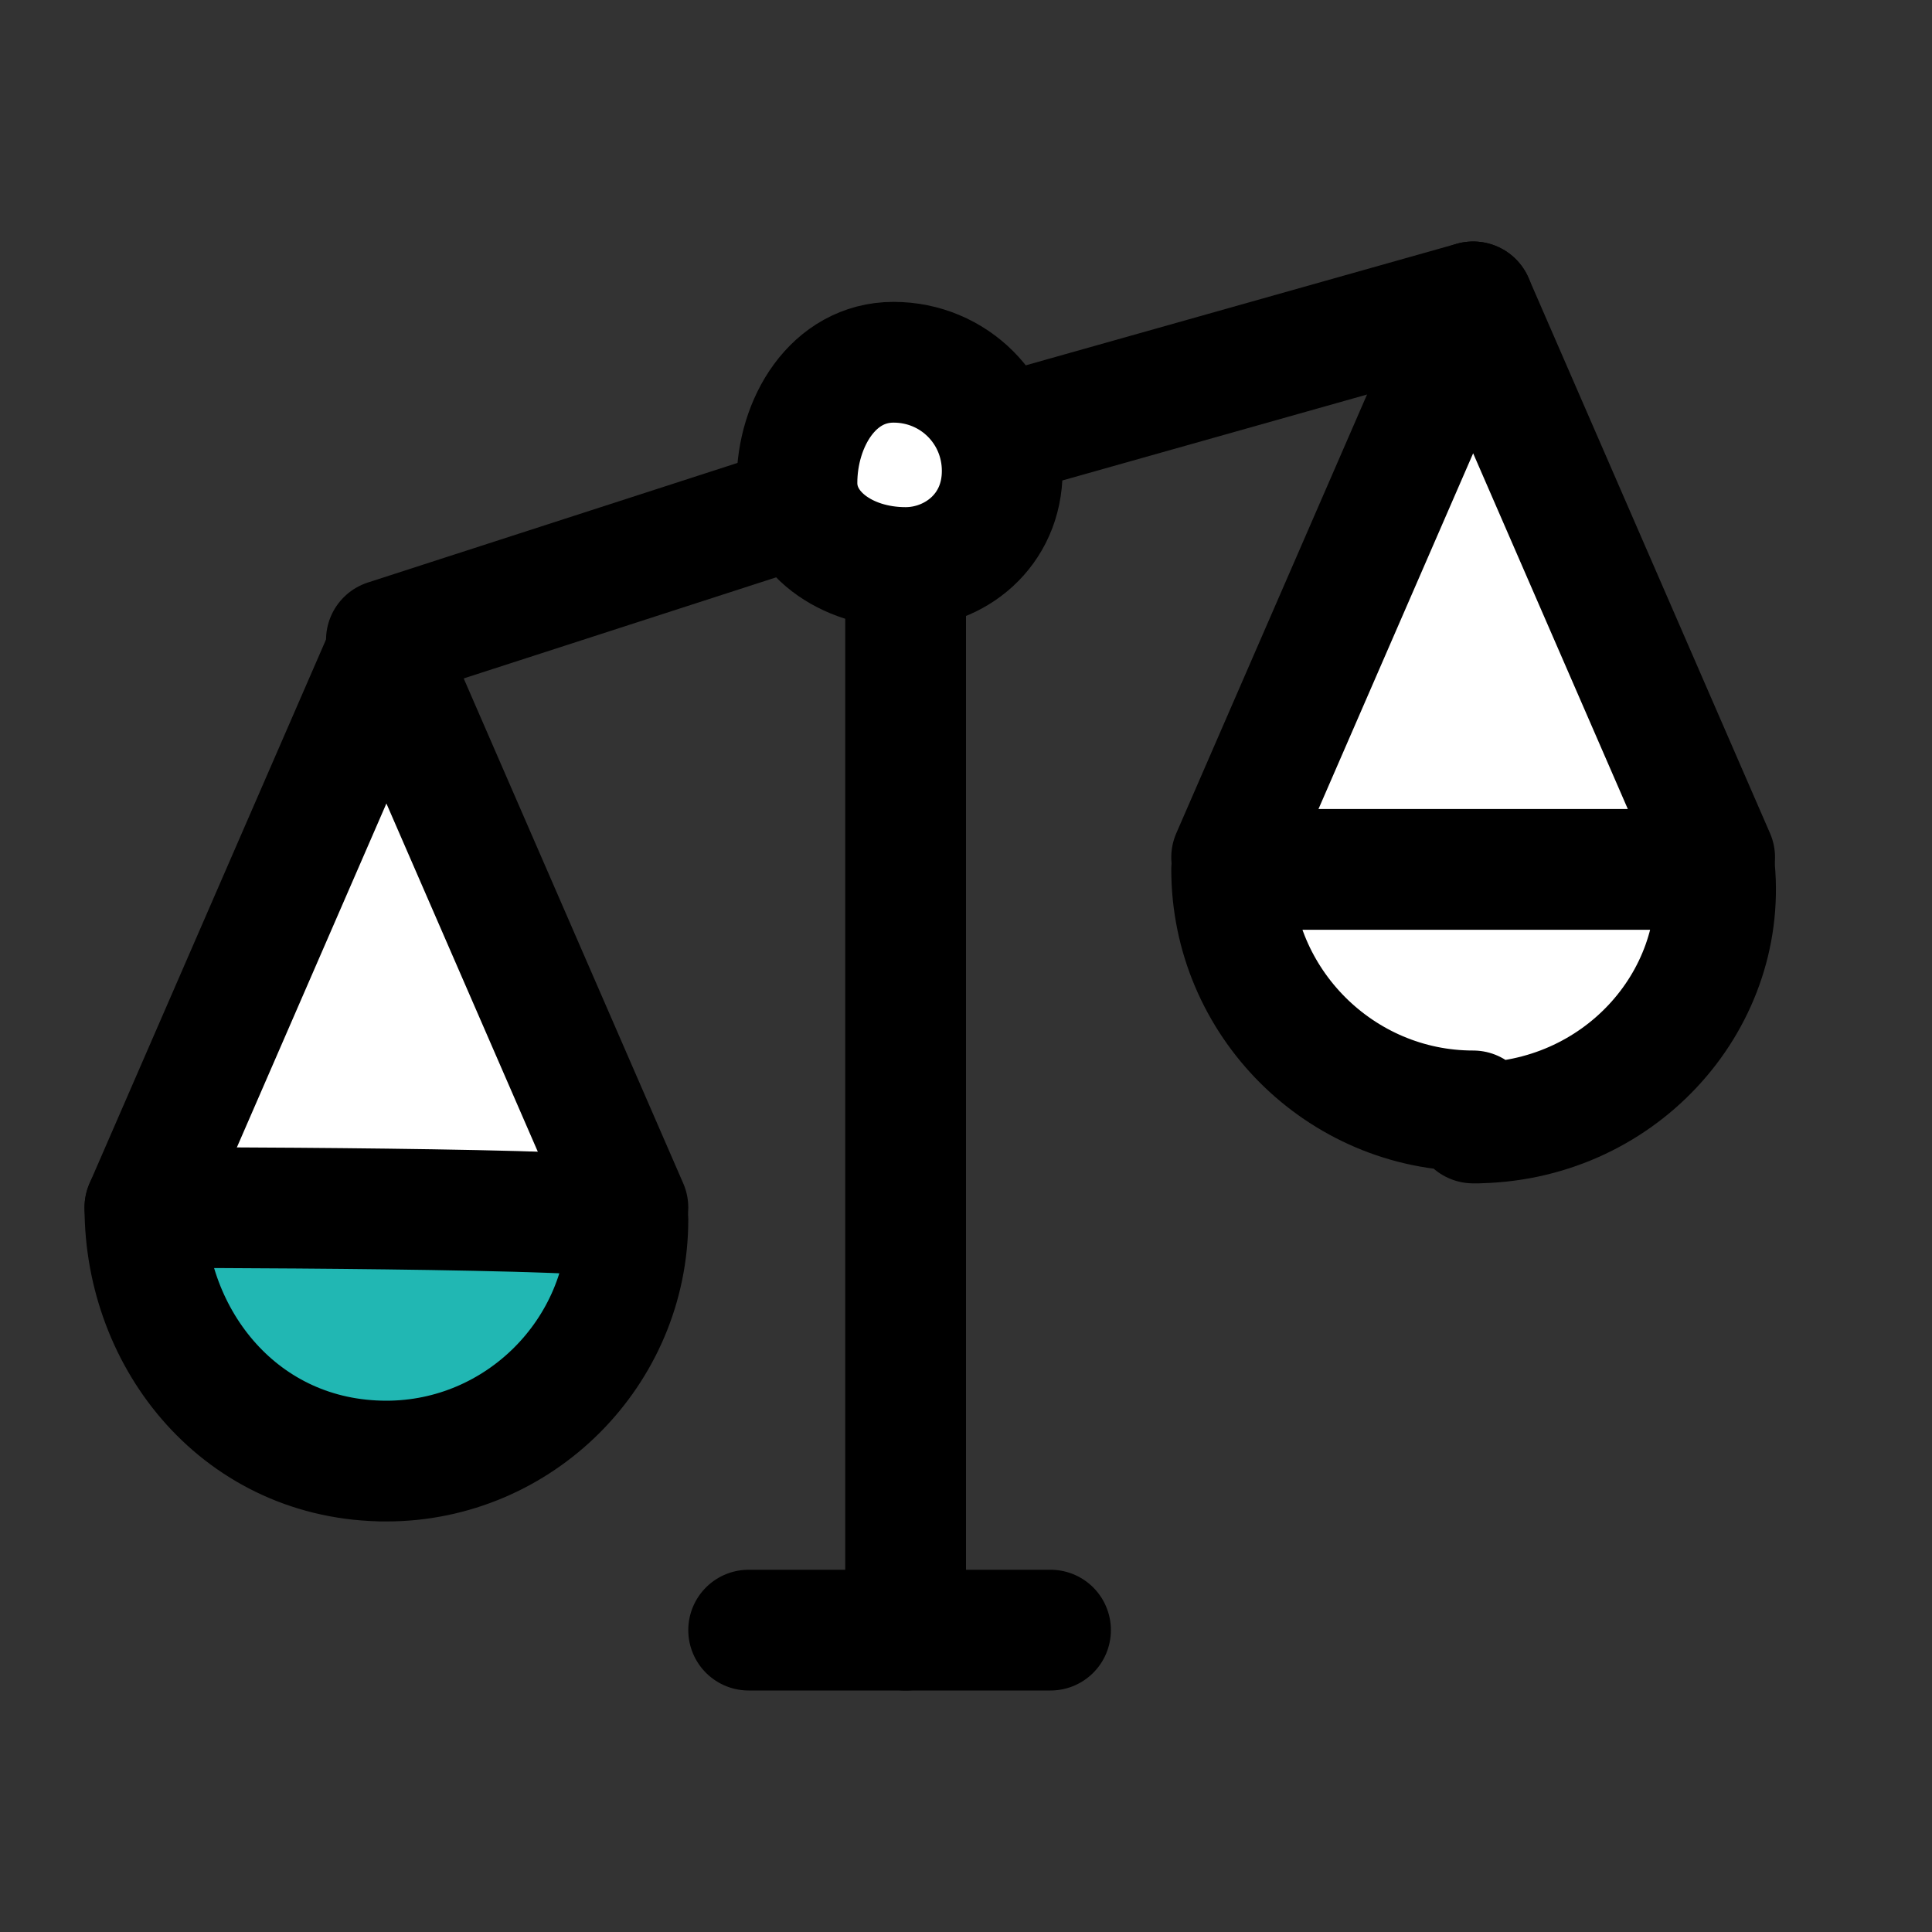 <?xml version="1.0" encoding="UTF-8"?>
<svg id="f0df9043-7699-49a7-ab7c-3bf323993ab5" xmlns="http://www.w3.org/2000/svg" version="1.1" viewBox="0 0 16 16">
  <rect x="0" y="0" width="16" height="16" fill="#333333" stroke="none"/>
  <defs>
    <style>
      .cls-1 {
        fill: #21b7b3;
      }

      .cls-1, .cls-2, .cls-3 {
        stroke: #000;
        stroke-linecap: round;
        stroke-linejoin: round;
      }

      .cls-2 {
        fill: none;
      }

      .cls-3 {
        fill: #fff;
      }
    </style>
  </defs>
  <line class="cls-2" x1="7.5" y1="4.8" x2="7.5" y2="13.5"/>
  <line class="cls-2" x1="6.2" y1="13.5" x2="8.7" y2="13.5"/>
  <polyline class="cls-3" points="1.2 10 3.2 5.4 5.2 10"/>
  <path class="cls-3" d="M8.3,3.9c0,.5-.4.8-.8.8-.5,0-.9-.3-.9-.7,0-.5.3-1,.8-1s.9.4.9.9h0Z"/>
  <path class="cls-1" d="M3.2,12.1c1.1,0,2-.9,2-2h0c0-.1-4-.1-4-.1,0,1.1.8,2.1,2,2.1-.1,0,0,0,0,0Z"/>
  <polyline class="cls-3" points="14.2 7.1 12.2 2.5 10.2 7.1"/>
  <path class="cls-3" d="M12.2,9.2c-1.1,0-2-.9-2-2h0c0,0,4,0,4,0,.1,1.1-.8,2.1-2,2.1.1,0,0,0,0,0Z"/>
  <line class="cls-2" x1="6.6" y1="4.2" x2="3.2" y2="5.3"/>
  <line class="cls-2" x1="8.3" y1="3.6" x2="12.2" y2="2.5"/>
</svg>